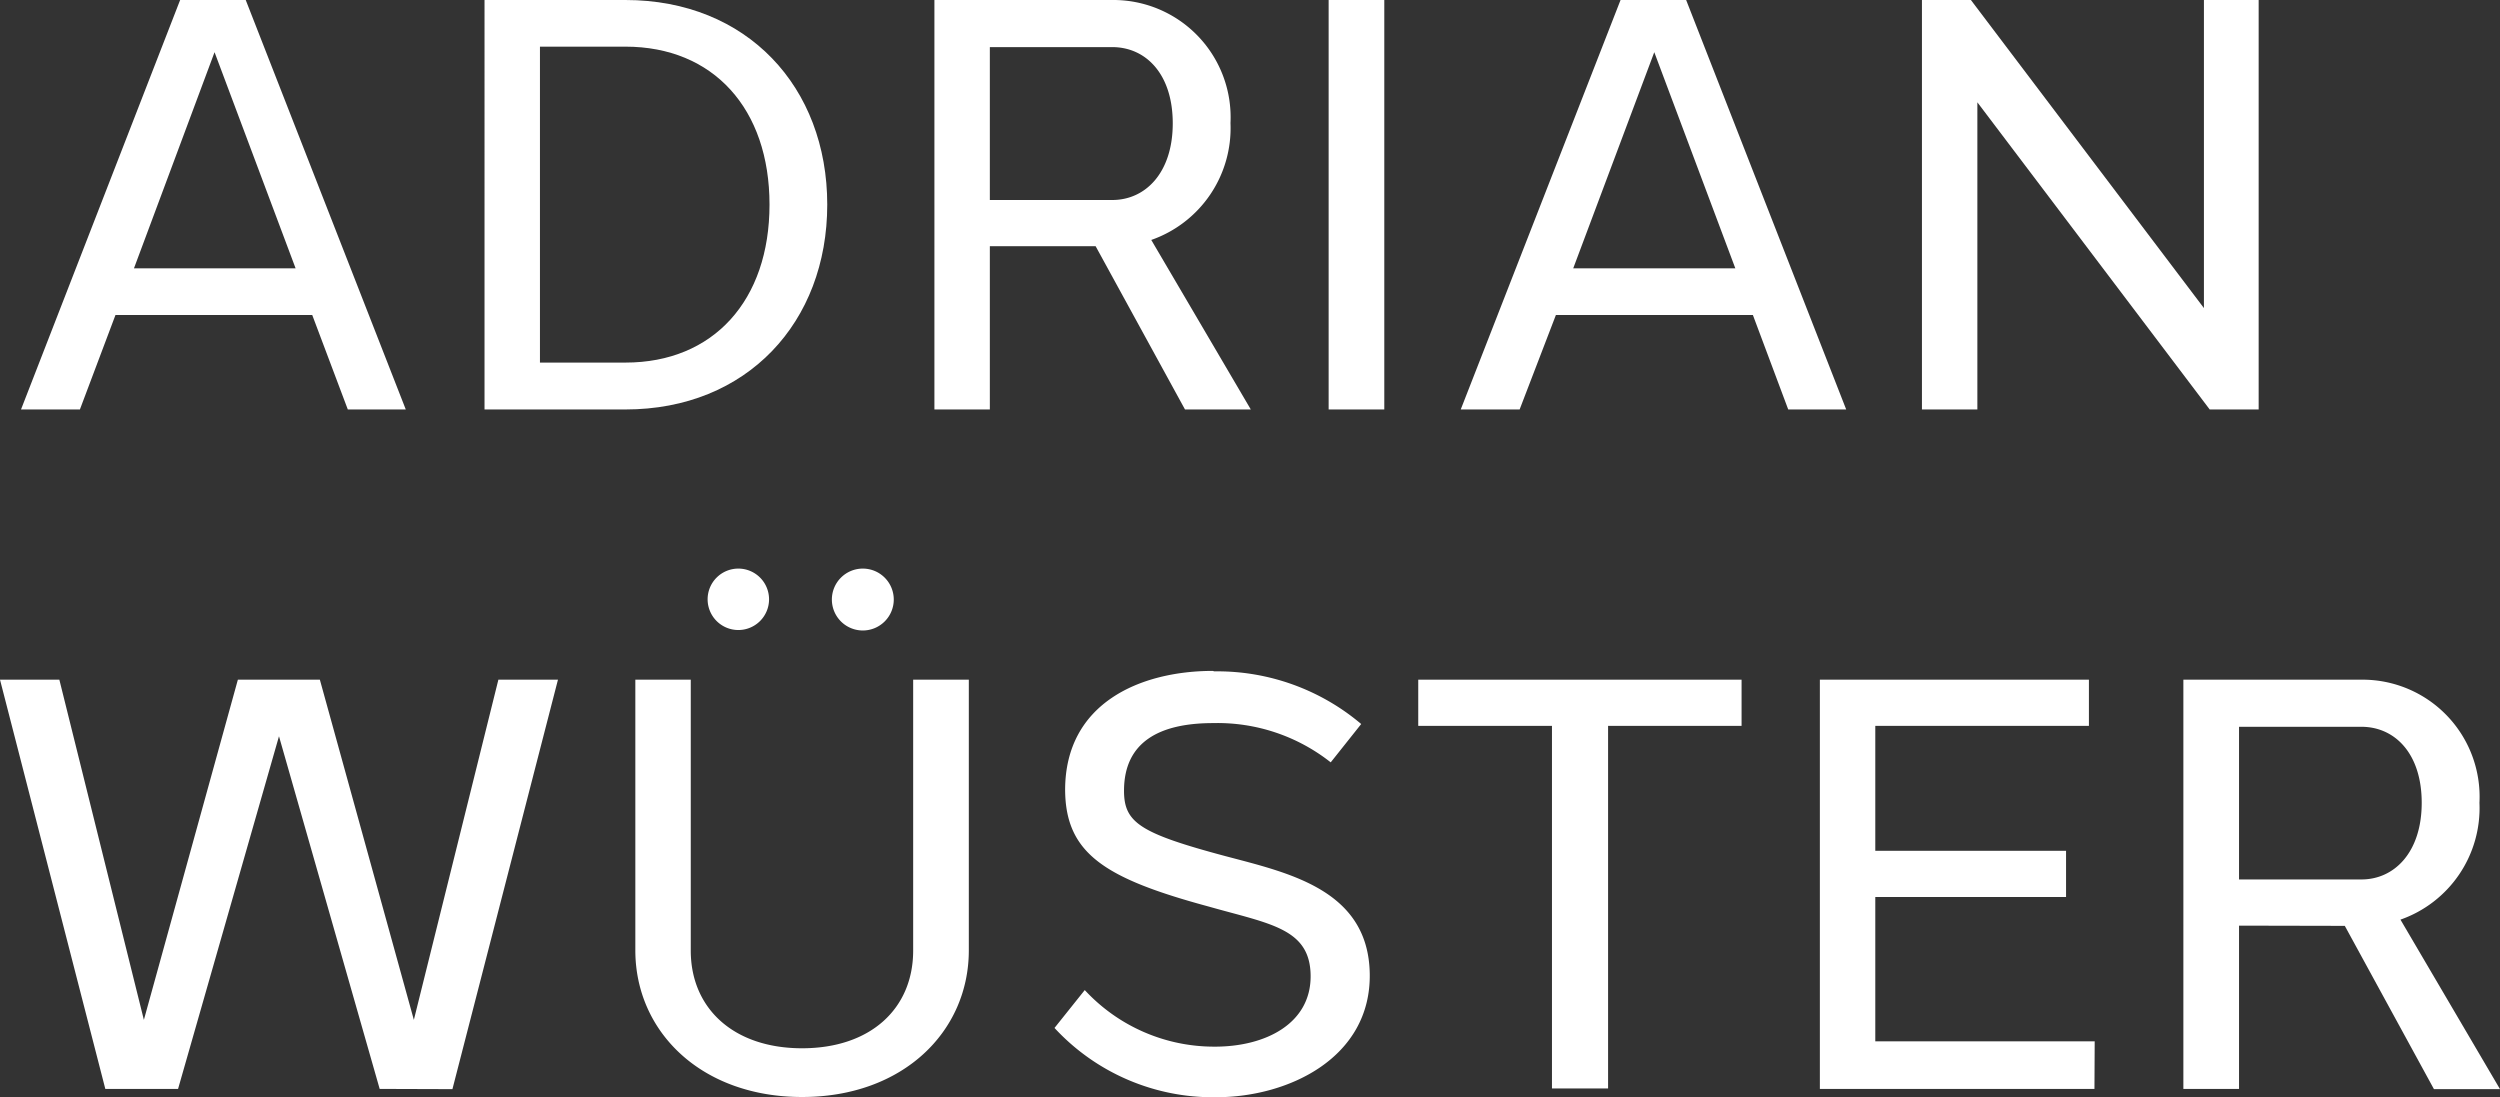 <svg id="Ebene_1" data-name="Ebene 1" xmlns="http://www.w3.org/2000/svg" viewBox="0 0 108.25 47.5"><rect x="0" y="0" width="108.25" height="47.5" fill="#333333" stroke="none"/><defs><style>.cls-1{fill:#fff;}</style></defs><path class="cls-1" d="M772.26,601.3l-1.54-4.09H762.2l-1.54,4.09h-2.55L765,583.57h2.84l6.93,17.73ZM770,595.19l-3.51-9.36L763,595.19Z" transform="translate(-757.2 -583.57)"/><path class="cls-1" d="M784.28,583.57c5.27,0,8.74,3.77,8.74,8.86s-3.47,8.87-8.74,8.87h-6.1V583.57Zm0,15.7c3.81,0,6.24-2.69,6.24-6.84s-2.43-6.84-6.24-6.84h-3.7v13.68Z" transform="translate(-757.2 -583.57)"/><path class="cls-1" d="M800.06,594.23v7.07h-2.4V583.57h7.7a5.08,5.08,0,0,1,5.12,5.33,5.13,5.13,0,0,1-3.43,5.06l4.31,7.34h-2.85l-3.87-7.07Zm5.3-2c1.44,0,2.62-1.18,2.62-3.32s-1.17-3.3-2.62-3.3h-5.3v6.62Z" transform="translate(-757.2 -583.57)"/><path class="cls-1" d="M814.73,601.3V583.57h2.41V601.3Z" transform="translate(-757.2 -583.57)"/><path class="cls-1" d="M834.63,601.3l-1.53-4.09h-8.53L823,601.3h-2.55l6.92-17.73h2.84l6.93,17.73Zm-2.29-6.11-3.51-9.36-3.51,9.36Z" transform="translate(-757.2 -583.57)"/><path class="cls-1" d="M855,601.3h-2.12L842.82,588V601.3h-2.4V583.57h2.12l10.09,13.34V583.57H855Z" transform="translate(-757.2 -583.57)"/><path class="cls-1" d="M773.64,630.72l-4.36-15.27-4.37,15.27h-3.15L757.2,613h2.57l3.66,14.73L767.5,613h3.55l4.07,14.73L778.78,613h2.58l-4.57,17.73Z" transform="translate(-757.2 -583.57)"/><path class="cls-1" d="M799.15,624.72c0,3.51-2.84,6.35-7.22,6.35s-7.22-2.84-7.22-6.35V613h2.4v11.73c0,2.5,1.85,4.23,4.82,4.23s4.81-1.72,4.81-4.23V613h2.41Zm-8.65-15.19a1.33,1.33,0,1,1-1.33-1.34A1.33,1.33,0,0,1,790.5,609.53Zm5.4,0a1.34,1.34,0,1,1-1.34-1.34A1.34,1.34,0,0,1,795.9,609.53Z" transform="translate(-757.2 -583.57)"/><path class="cls-1" d="M809.77,612.64a9.65,9.65,0,0,1,6.37,2.28l-1.32,1.66a7.91,7.91,0,0,0-5.09-1.7c-2.32,0-3.86.81-3.86,2.93,0,1.38.69,1.84,4.39,2.83,2.75.73,6.19,1.46,6.25,5.09s-3.5,5.35-6.65,5.35a9.34,9.34,0,0,1-7-3l1.31-1.64a7.63,7.63,0,0,0,5.64,2.45c2.19,0,4.15-1,4.14-3.06s-1.75-2.25-4.39-3c-4.51-1.22-6.22-2.29-6.24-5.05,0-3.79,3.29-5.16,6.4-5.16Z" transform="translate(-757.2 -583.57)"/><path class="cls-1" d="M826.83,615v15.7H824.4V615h-5.79v-2h14v2Z" transform="translate(-757.2 -583.57)"/><path class="cls-1" d="M847.89,630.72H836V613h11.65v2h-9.25v5.41h8.26v2h-8.26v6.25h9.5Z" transform="translate(-757.2 -583.57)"/><path class="cls-1" d="M854.15,623.65v7.07h-2.41V613h7.71a5.07,5.07,0,0,1,5.11,5.33,5.12,5.12,0,0,1-3.42,5.06l4.31,7.34h-2.86l-3.86-7.07Zm5.3-2c1.43,0,2.61-1.18,2.61-3.32s-1.17-3.29-2.61-3.29h-5.3v6.61Z" transform="translate(-757.2 -583.57)"/></svg>